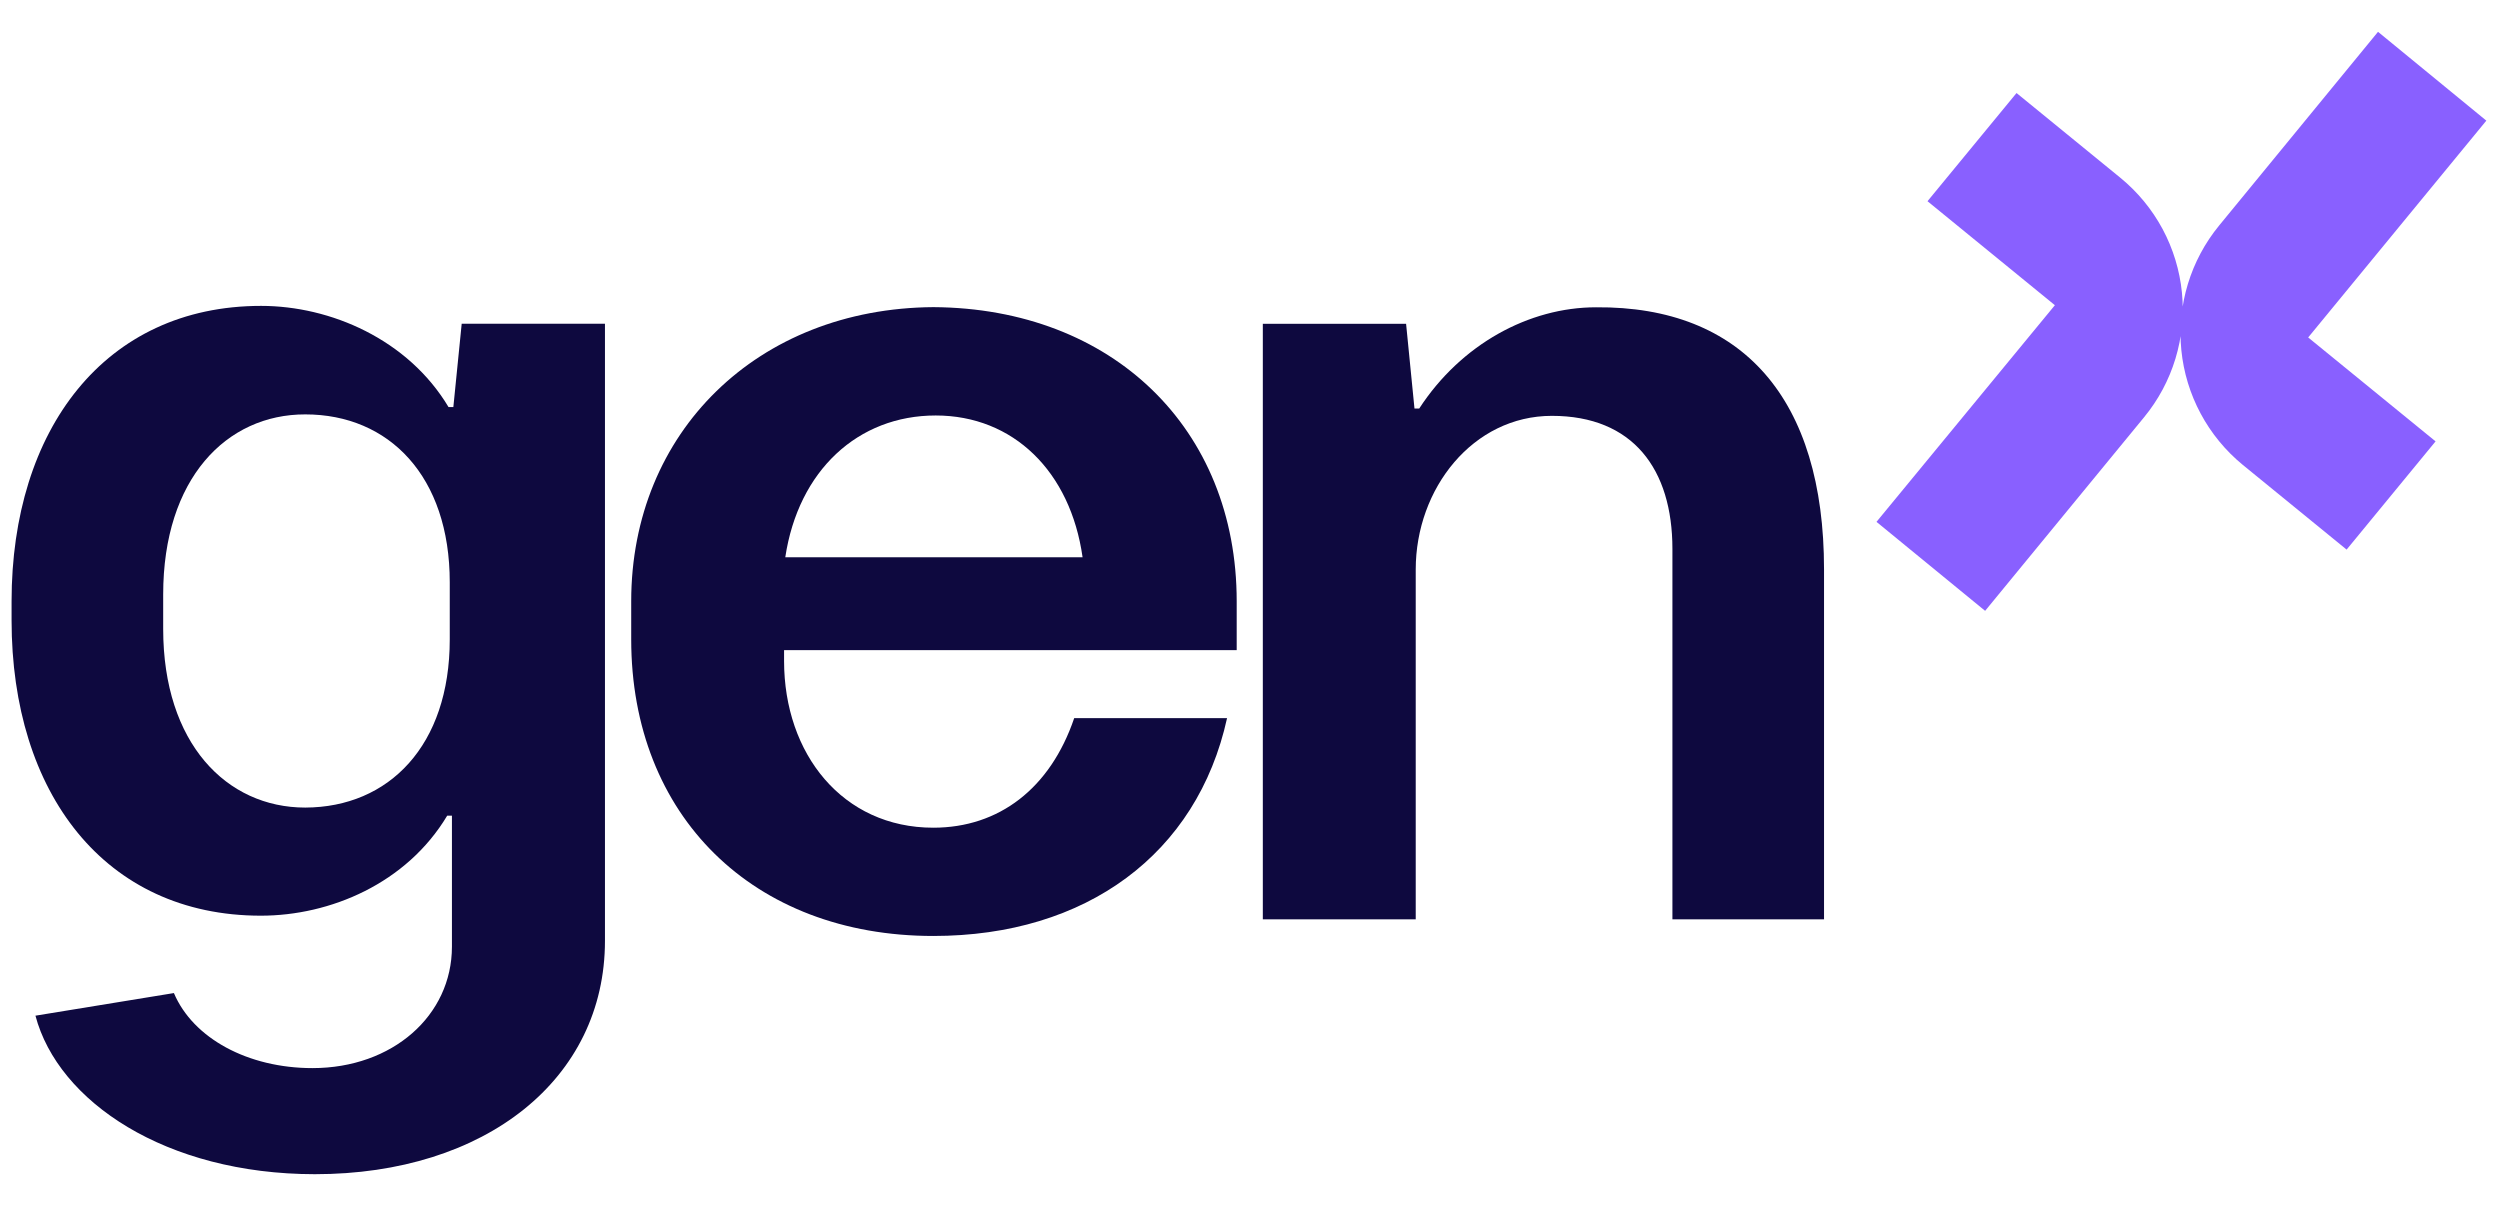 <svg width="62" height="30" viewBox="0 0 62 30" fill="none" xmlns="http://www.w3.org/2000/svg">
<path d="M52.584 4.408L50.01 2.307L47.802 4.99L50.961 7.569L46.537 12.942L49.231 15.149L53.173 10.348C53.526 9.919 53.79 9.425 53.951 8.895C54.112 8.364 54.167 7.808 54.112 7.256C54.057 6.704 53.894 6.169 53.632 5.68C53.37 5.192 53.013 4.759 52.584 4.408ZM55.622 11.53L58.196 13.63L60.402 10.946L57.243 8.369L61.661 2.992L58.975 0.789L55.037 5.59C54.326 6.456 53.988 7.567 54.097 8.681C54.207 9.794 54.755 10.819 55.622 11.53Z" fill="#8960FF"/>
<path d="M0.879 25.189L4.313 24.628C4.787 25.75 6.15 26.489 7.749 26.489C9.732 26.489 11.208 25.189 11.208 23.476V20.228H11.091C10.083 21.911 8.188 22.709 6.47 22.709C2.597 22.709 0.287 19.667 0.287 15.383V14.911C0.287 10.657 2.597 7.586 6.475 7.586C8.192 7.586 10.117 8.413 11.124 10.096H11.243L11.45 8.029H15.003V23.332C15.003 26.759 12.043 29.12 7.807 29.12C4.107 29.117 1.442 27.317 0.879 25.189ZM11.154 15.856V14.441C11.154 11.812 9.65 10.277 7.571 10.277C5.617 10.274 4.047 11.869 4.047 14.741V15.598C4.047 18.433 5.617 20.028 7.571 20.028C9.644 20.021 11.154 18.492 11.154 15.856Z" fill="#0E093F"/>
<path d="M15.654 15.857V14.912C15.654 10.718 18.787 7.646 23.149 7.617C27.591 7.646 30.67 10.63 30.67 14.912V16.123H19.445V16.393C19.445 18.696 20.896 20.527 23.146 20.527C24.775 20.527 26.048 19.552 26.64 17.81H30.431C29.691 21.177 26.937 23.212 23.146 23.212C18.675 23.212 15.654 20.229 15.654 15.857ZM26.848 13.82C26.547 11.692 25.13 10.304 23.205 10.304C21.28 10.304 19.8 11.664 19.475 13.82H26.848Z" fill="#0E093F"/>
<path d="M31.318 22.8V8.031H34.871L35.079 10.131H35.197C36.234 8.537 37.921 7.621 39.581 7.621C43.222 7.591 45.236 9.896 45.236 14.119V22.8H41.476V13.614C41.476 11.635 40.499 10.313 38.486 10.313C36.53 10.313 35.11 12.113 35.11 14.124V22.8H31.318Z" fill="#0E093F"/>
</svg>

